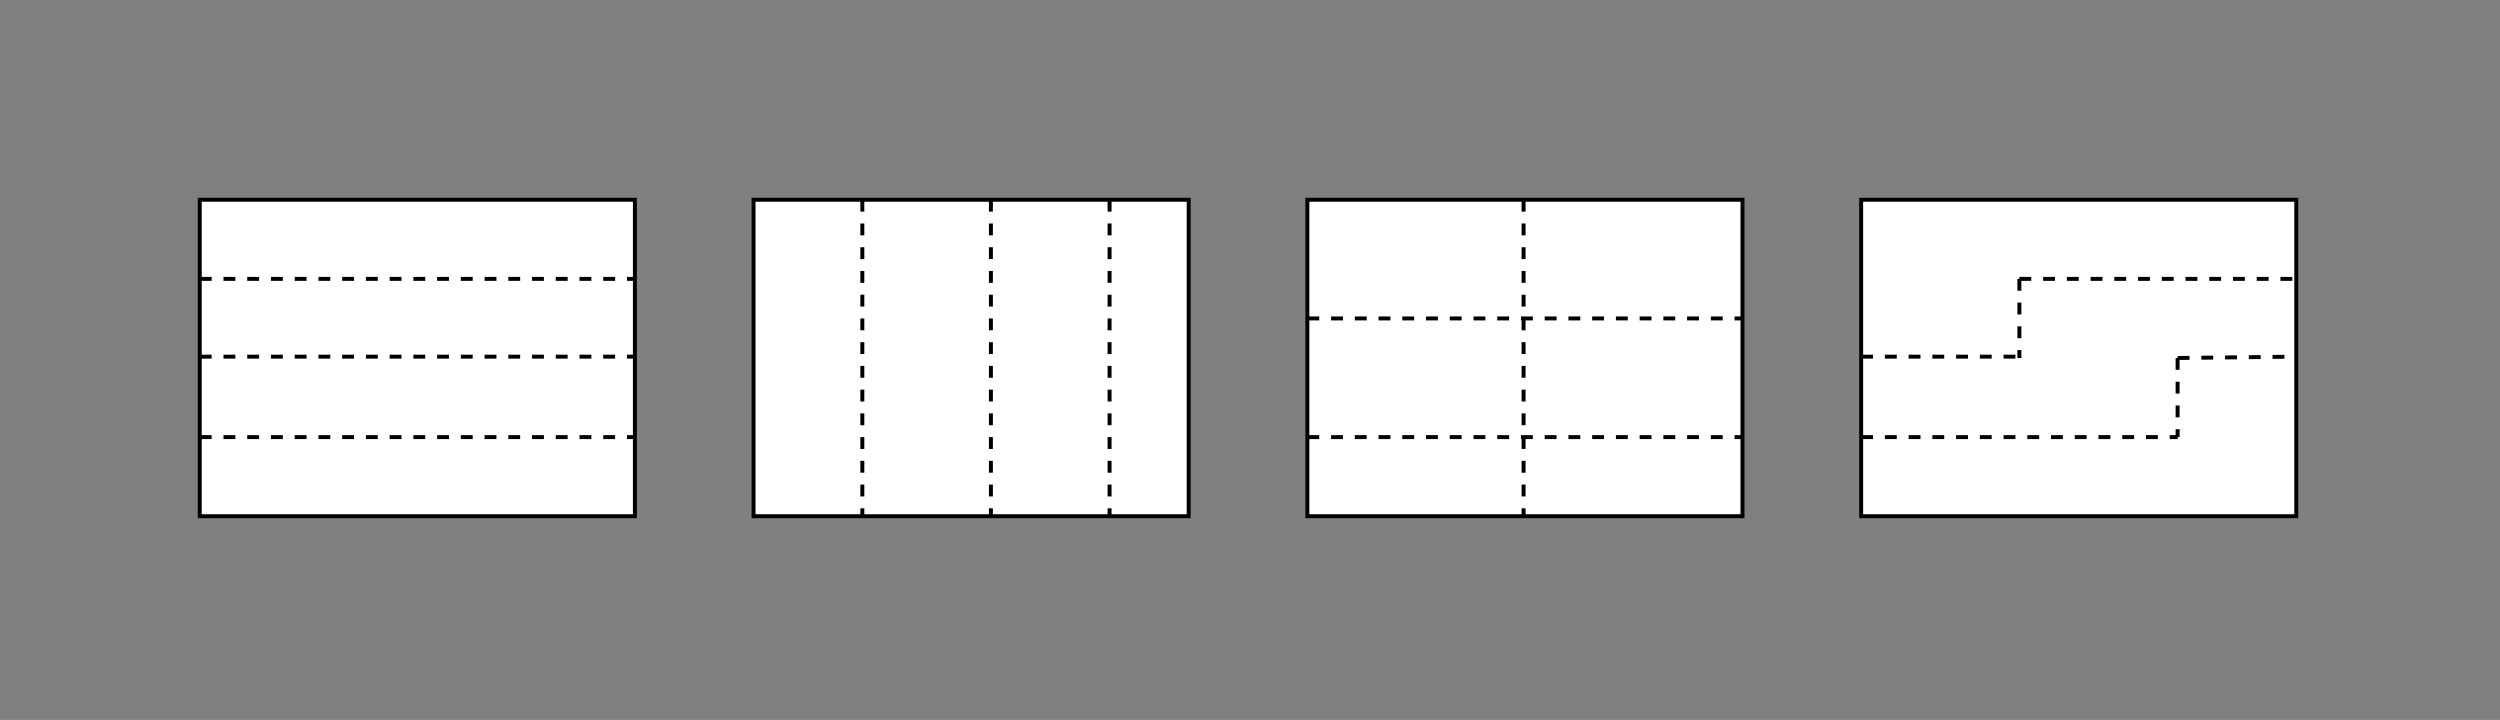 <?xml version="1.0" encoding="UTF-8"?>
<!-- Do not edit this file with editors other than draw.io -->
<!DOCTYPE svg PUBLIC "-//W3C//DTD SVG 1.1//EN" "http://www.w3.org/Graphics/SVG/1.1/DTD/svg11.dtd">
<svg xmlns="http://www.w3.org/2000/svg" xmlns:xlink="http://www.w3.org/1999/xlink" version="1.1" width="632px" height="182px" viewBox="-0.5 -0.5 632 182" content="&lt;mxfile host=&quot;Electron&quot; modified=&quot;2024-07-31T12:17:47.886Z&quot; agent=&quot;Mozilla/5.0 (X11; Linux x86_64) AppleWebKit/537.36 (KHTML, like Gecko) draw.io/24.5.3 Chrome/124.0.637.207 Electron/30.0.6 Safari/537.36&quot; version=&quot;24.5.3&quot; etag=&quot;yNDqkgIskdxc3K4gX8VA&quot; type=&quot;device&quot; scale=&quot;1&quot; border=&quot;50&quot;&gt;&#10;  &lt;diagram name=&quot;Page-1&quot; id=&quot;jmKeN2W4CwLbJZ_swuw3&quot;&gt;&#10;    &lt;mxGraphModel dx=&quot;989&quot; dy=&quot;655&quot; grid=&quot;1&quot; gridSize=&quot;10&quot; guides=&quot;1&quot; tooltips=&quot;1&quot; connect=&quot;1&quot; arrows=&quot;1&quot; fold=&quot;1&quot; page=&quot;1&quot; pageScale=&quot;1&quot; pageWidth=&quot;850&quot; pageHeight=&quot;1100&quot; math=&quot;0&quot; shadow=&quot;0&quot;&gt;&#10;      &lt;root&gt;&#10;        &lt;mxCell id=&quot;0&quot; /&gt;&#10;        &lt;mxCell id=&quot;1&quot; parent=&quot;0&quot; /&gt;&#10;        &lt;mxCell id=&quot;2&quot; value=&quot;&quot; style=&quot;group;fontSize=10;&quot; vertex=&quot;1&quot; connectable=&quot;0&quot; parent=&quot;1&quot;&gt;&#10;          &lt;mxGeometry x=&quot;120&quot; y=&quot;3320&quot; width=&quot;110&quot; height=&quot;80&quot; as=&quot;geometry&quot; /&gt;&#10;        &lt;/mxCell&gt;&#10;        &lt;mxCell id=&quot;3&quot; value=&quot;&quot; style=&quot;rounded=0;whiteSpace=wrap;html=1;fontFamily=Helvetica;fontSize=12;&quot; vertex=&quot;1&quot; parent=&quot;2&quot;&gt;&#10;          &lt;mxGeometry width=&quot;110&quot; height=&quot;80&quot; as=&quot;geometry&quot; /&gt;&#10;        &lt;/mxCell&gt;&#10;        &lt;mxCell id=&quot;4&quot; value=&quot;&quot; style=&quot;endArrow=none;dashed=1;html=1;rounded=0;exitX=0;exitY=0.25;exitDx=0;exitDy=0;entryX=1;entryY=0.25;entryDx=0;entryDy=0;&quot; edge=&quot;1&quot; parent=&quot;2&quot; source=&quot;3&quot; target=&quot;3&quot;&gt;&#10;          &lt;mxGeometry width=&quot;50&quot; height=&quot;50&quot; relative=&quot;1&quot; as=&quot;geometry&quot;&gt;&#10;            &lt;mxPoint y=&quot;160&quot; as=&quot;sourcePoint&quot; /&gt;&#10;            &lt;mxPoint x=&quot;45.833&quot; y=&quot;110&quot; as=&quot;targetPoint&quot; /&gt;&#10;          &lt;/mxGeometry&gt;&#10;        &lt;/mxCell&gt;&#10;        &lt;mxCell id=&quot;5&quot; value=&quot;&quot; style=&quot;endArrow=none;dashed=1;html=1;rounded=0;exitX=0;exitY=0.25;exitDx=0;exitDy=0;entryX=1;entryY=0.25;entryDx=0;entryDy=0;&quot; edge=&quot;1&quot; parent=&quot;2&quot;&gt;&#10;          &lt;mxGeometry width=&quot;50&quot; height=&quot;50&quot; relative=&quot;1&quot; as=&quot;geometry&quot;&gt;&#10;            &lt;mxPoint y=&quot;39.66&quot; as=&quot;sourcePoint&quot; /&gt;&#10;            &lt;mxPoint x=&quot;110&quot; y=&quot;39.66&quot; as=&quot;targetPoint&quot; /&gt;&#10;          &lt;/mxGeometry&gt;&#10;        &lt;/mxCell&gt;&#10;        &lt;mxCell id=&quot;6&quot; value=&quot;&quot; style=&quot;endArrow=none;dashed=1;html=1;rounded=0;exitX=0;exitY=0.25;exitDx=0;exitDy=0;entryX=1;entryY=0.25;entryDx=0;entryDy=0;&quot; edge=&quot;1&quot; parent=&quot;2&quot;&gt;&#10;          &lt;mxGeometry width=&quot;50&quot; height=&quot;50&quot; relative=&quot;1&quot; as=&quot;geometry&quot;&gt;&#10;            &lt;mxPoint y=&quot;60&quot; as=&quot;sourcePoint&quot; /&gt;&#10;            &lt;mxPoint x=&quot;110&quot; y=&quot;60&quot; as=&quot;targetPoint&quot; /&gt;&#10;          &lt;/mxGeometry&gt;&#10;        &lt;/mxCell&gt;&#10;        &lt;mxCell id=&quot;7&quot; value=&quot;&quot; style=&quot;group;fontSize=10;&quot; vertex=&quot;1&quot; connectable=&quot;0&quot; parent=&quot;1&quot;&gt;&#10;          &lt;mxGeometry x=&quot;260&quot; y=&quot;3320&quot; width=&quot;110&quot; height=&quot;80&quot; as=&quot;geometry&quot; /&gt;&#10;        &lt;/mxCell&gt;&#10;        &lt;mxCell id=&quot;8&quot; value=&quot;&quot; style=&quot;rounded=0;whiteSpace=wrap;html=1;fontFamily=Helvetica;fontSize=12;&quot; vertex=&quot;1&quot; parent=&quot;7&quot;&gt;&#10;          &lt;mxGeometry width=&quot;110&quot; height=&quot;80&quot; as=&quot;geometry&quot; /&gt;&#10;        &lt;/mxCell&gt;&#10;        &lt;mxCell id=&quot;9&quot; value=&quot;&quot; style=&quot;endArrow=none;dashed=1;html=1;rounded=0;exitX=0.25;exitY=0;exitDx=0;exitDy=0;entryX=0.25;entryY=1;entryDx=0;entryDy=0;&quot; edge=&quot;1&quot; parent=&quot;7&quot;&gt;&#10;          &lt;mxGeometry width=&quot;50&quot; height=&quot;50&quot; relative=&quot;1&quot; as=&quot;geometry&quot;&gt;&#10;            &lt;mxPoint x=&quot;27.5&quot; as=&quot;sourcePoint&quot; /&gt;&#10;            &lt;mxPoint x=&quot;27.5&quot; y=&quot;80&quot; as=&quot;targetPoint&quot; /&gt;&#10;          &lt;/mxGeometry&gt;&#10;        &lt;/mxCell&gt;&#10;        &lt;mxCell id=&quot;10&quot; value=&quot;&quot; style=&quot;endArrow=none;dashed=1;html=1;rounded=0;exitX=0.25;exitY=0;exitDx=0;exitDy=0;entryX=0.25;entryY=1;entryDx=0;entryDy=0;&quot; edge=&quot;1&quot; parent=&quot;7&quot;&gt;&#10;          &lt;mxGeometry width=&quot;50&quot; height=&quot;50&quot; relative=&quot;1&quot; as=&quot;geometry&quot;&gt;&#10;            &lt;mxPoint x=&quot;90&quot; as=&quot;sourcePoint&quot; /&gt;&#10;            &lt;mxPoint x=&quot;90&quot; y=&quot;80&quot; as=&quot;targetPoint&quot; /&gt;&#10;          &lt;/mxGeometry&gt;&#10;        &lt;/mxCell&gt;&#10;        &lt;mxCell id=&quot;11&quot; value=&quot;&quot; style=&quot;endArrow=none;dashed=1;html=1;rounded=0;exitX=0.25;exitY=0;exitDx=0;exitDy=0;entryX=0.25;entryY=1;entryDx=0;entryDy=0;&quot; edge=&quot;1&quot; parent=&quot;7&quot;&gt;&#10;          &lt;mxGeometry width=&quot;50&quot; height=&quot;50&quot; relative=&quot;1&quot; as=&quot;geometry&quot;&gt;&#10;            &lt;mxPoint x=&quot;60&quot; as=&quot;sourcePoint&quot; /&gt;&#10;            &lt;mxPoint x=&quot;60&quot; y=&quot;80&quot; as=&quot;targetPoint&quot; /&gt;&#10;          &lt;/mxGeometry&gt;&#10;        &lt;/mxCell&gt;&#10;        &lt;mxCell id=&quot;12&quot; value=&quot;&quot; style=&quot;group;fontSize=10;&quot; vertex=&quot;1&quot; connectable=&quot;0&quot; parent=&quot;1&quot;&gt;&#10;          &lt;mxGeometry x=&quot;400&quot; y=&quot;3320&quot; width=&quot;110&quot; height=&quot;80&quot; as=&quot;geometry&quot; /&gt;&#10;        &lt;/mxCell&gt;&#10;        &lt;mxCell id=&quot;13&quot; value=&quot;&quot; style=&quot;rounded=0;whiteSpace=wrap;html=1;fontFamily=Helvetica;fontSize=12;&quot; vertex=&quot;1&quot; parent=&quot;12&quot;&gt;&#10;          &lt;mxGeometry width=&quot;110&quot; height=&quot;80&quot; as=&quot;geometry&quot; /&gt;&#10;        &lt;/mxCell&gt;&#10;        &lt;mxCell id=&quot;14&quot; value=&quot;&quot; style=&quot;endArrow=none;dashed=1;html=1;rounded=0;exitX=0;exitY=0.25;exitDx=0;exitDy=0;entryX=1;entryY=0.25;entryDx=0;entryDy=0;&quot; edge=&quot;1&quot; parent=&quot;12&quot;&gt;&#10;          &lt;mxGeometry width=&quot;50&quot; height=&quot;50&quot; relative=&quot;1&quot; as=&quot;geometry&quot;&gt;&#10;            &lt;mxPoint y=&quot;30&quot; as=&quot;sourcePoint&quot; /&gt;&#10;            &lt;mxPoint x=&quot;110&quot; y=&quot;30&quot; as=&quot;targetPoint&quot; /&gt;&#10;          &lt;/mxGeometry&gt;&#10;        &lt;/mxCell&gt;&#10;        &lt;mxCell id=&quot;15&quot; value=&quot;&quot; style=&quot;endArrow=none;dashed=1;html=1;rounded=0;exitX=0;exitY=0.25;exitDx=0;exitDy=0;entryX=1;entryY=0.25;entryDx=0;entryDy=0;&quot; edge=&quot;1&quot; parent=&quot;12&quot;&gt;&#10;          &lt;mxGeometry width=&quot;50&quot; height=&quot;50&quot; relative=&quot;1&quot; as=&quot;geometry&quot;&gt;&#10;            &lt;mxPoint y=&quot;60&quot; as=&quot;sourcePoint&quot; /&gt;&#10;            &lt;mxPoint x=&quot;110&quot; y=&quot;60&quot; as=&quot;targetPoint&quot; /&gt;&#10;          &lt;/mxGeometry&gt;&#10;        &lt;/mxCell&gt;&#10;        &lt;mxCell id=&quot;16&quot; value=&quot;&quot; style=&quot;endArrow=none;dashed=1;html=1;rounded=0;exitX=0.25;exitY=0;exitDx=0;exitDy=0;entryX=0.25;entryY=1;entryDx=0;entryDy=0;&quot; edge=&quot;1&quot; parent=&quot;12&quot;&gt;&#10;          &lt;mxGeometry width=&quot;50&quot; height=&quot;50&quot; relative=&quot;1&quot; as=&quot;geometry&quot;&gt;&#10;            &lt;mxPoint x=&quot;54.66&quot; as=&quot;sourcePoint&quot; /&gt;&#10;            &lt;mxPoint x=&quot;54.66&quot; y=&quot;80&quot; as=&quot;targetPoint&quot; /&gt;&#10;          &lt;/mxGeometry&gt;&#10;        &lt;/mxCell&gt;&#10;        &lt;mxCell id=&quot;17&quot; value=&quot;&quot; style=&quot;group;fontSize=10;&quot; vertex=&quot;1&quot; connectable=&quot;0&quot; parent=&quot;1&quot;&gt;&#10;          &lt;mxGeometry x=&quot;540&quot; y=&quot;3320&quot; width=&quot;110&quot; height=&quot;80&quot; as=&quot;geometry&quot; /&gt;&#10;        &lt;/mxCell&gt;&#10;        &lt;mxCell id=&quot;18&quot; value=&quot;&quot; style=&quot;rounded=0;whiteSpace=wrap;html=1;fontFamily=Helvetica;fontSize=12;&quot; vertex=&quot;1&quot; parent=&quot;17&quot;&gt;&#10;          &lt;mxGeometry width=&quot;110&quot; height=&quot;80&quot; as=&quot;geometry&quot; /&gt;&#10;        &lt;/mxCell&gt;&#10;        &lt;mxCell id=&quot;19&quot; value=&quot;&quot; style=&quot;endArrow=none;dashed=1;html=1;rounded=0;exitX=0;exitY=0.25;exitDx=0;exitDy=0;&quot; edge=&quot;1&quot; parent=&quot;17&quot;&gt;&#10;          &lt;mxGeometry width=&quot;50&quot; height=&quot;50&quot; relative=&quot;1&quot; as=&quot;geometry&quot;&gt;&#10;            &lt;mxPoint y=&quot;39.66&quot; as=&quot;sourcePoint&quot; /&gt;&#10;            &lt;mxPoint x=&quot;40&quot; y=&quot;39.66&quot; as=&quot;targetPoint&quot; /&gt;&#10;          &lt;/mxGeometry&gt;&#10;        &lt;/mxCell&gt;&#10;        &lt;mxCell id=&quot;20&quot; value=&quot;&quot; style=&quot;endArrow=none;dashed=1;html=1;rounded=0;exitX=0;exitY=0.25;exitDx=0;exitDy=0;entryX=1;entryY=0.25;entryDx=0;entryDy=0;&quot; edge=&quot;1&quot; parent=&quot;17&quot; target=&quot;18&quot;&gt;&#10;          &lt;mxGeometry width=&quot;50&quot; height=&quot;50&quot; relative=&quot;1&quot; as=&quot;geometry&quot;&gt;&#10;            &lt;mxPoint x=&quot;40&quot; y=&quot;20&quot; as=&quot;sourcePoint&quot; /&gt;&#10;            &lt;mxPoint x=&quot;80&quot; y=&quot;20&quot; as=&quot;targetPoint&quot; /&gt;&#10;          &lt;/mxGeometry&gt;&#10;        &lt;/mxCell&gt;&#10;        &lt;mxCell id=&quot;21&quot; value=&quot;&quot; style=&quot;endArrow=none;dashed=1;html=1;rounded=0;exitX=0.25;exitY=0;exitDx=0;exitDy=0;&quot; edge=&quot;1&quot; parent=&quot;17&quot;&gt;&#10;          &lt;mxGeometry width=&quot;50&quot; height=&quot;50&quot; relative=&quot;1&quot; as=&quot;geometry&quot;&gt;&#10;            &lt;mxPoint x=&quot;40&quot; y=&quot;20&quot; as=&quot;sourcePoint&quot; /&gt;&#10;            &lt;mxPoint x=&quot;40&quot; y=&quot;40&quot; as=&quot;targetPoint&quot; /&gt;&#10;          &lt;/mxGeometry&gt;&#10;        &lt;/mxCell&gt;&#10;        &lt;mxCell id=&quot;22&quot; value=&quot;&quot; style=&quot;endArrow=none;dashed=1;html=1;rounded=0;&quot; edge=&quot;1&quot; parent=&quot;17&quot;&gt;&#10;          &lt;mxGeometry width=&quot;50&quot; height=&quot;50&quot; relative=&quot;1&quot; as=&quot;geometry&quot;&gt;&#10;            &lt;mxPoint x=&quot;80&quot; y=&quot;40&quot; as=&quot;sourcePoint&quot; /&gt;&#10;            &lt;mxPoint x=&quot;110&quot; y=&quot;39.66&quot; as=&quot;targetPoint&quot; /&gt;&#10;          &lt;/mxGeometry&gt;&#10;        &lt;/mxCell&gt;&#10;        &lt;mxCell id=&quot;23&quot; value=&quot;&quot; style=&quot;endArrow=none;dashed=1;html=1;rounded=0;exitX=0;exitY=0.25;exitDx=0;exitDy=0;&quot; edge=&quot;1&quot; parent=&quot;17&quot;&gt;&#10;          &lt;mxGeometry width=&quot;50&quot; height=&quot;50&quot; relative=&quot;1&quot; as=&quot;geometry&quot;&gt;&#10;            &lt;mxPoint y=&quot;60&quot; as=&quot;sourcePoint&quot; /&gt;&#10;            &lt;mxPoint x=&quot;80&quot; y=&quot;60&quot; as=&quot;targetPoint&quot; /&gt;&#10;          &lt;/mxGeometry&gt;&#10;        &lt;/mxCell&gt;&#10;        &lt;mxCell id=&quot;24&quot; value=&quot;&quot; style=&quot;endArrow=none;dashed=1;html=1;rounded=0;exitX=0.25;exitY=0;exitDx=0;exitDy=0;&quot; edge=&quot;1&quot; parent=&quot;17&quot;&gt;&#10;          &lt;mxGeometry width=&quot;50&quot; height=&quot;50&quot; relative=&quot;1&quot; as=&quot;geometry&quot;&gt;&#10;            &lt;mxPoint x=&quot;80&quot; y=&quot;40&quot; as=&quot;sourcePoint&quot; /&gt;&#10;            &lt;mxPoint x=&quot;80&quot; y=&quot;60&quot; as=&quot;targetPoint&quot; /&gt;&#10;          &lt;/mxGeometry&gt;&#10;        &lt;/mxCell&gt;&#10;      &lt;/root&gt;&#10;    &lt;/mxGraphModel&gt;&#10;  &lt;/diagram&gt;&#10;&lt;/mxfile&gt;&#10;"><rect x="-0.5" y="-0.5" width="632" height="182" fill="#808080" stroke="none"/><defs/><g><g/><g><rect x="50" y="50" width="110" height="80" fill="rgb(255, 255, 255)" stroke="rgb(0, 0, 0)" pointer-events="all"/></g><g><path d="M 50 70 L 160 70" fill="none" stroke="rgb(0, 0, 0)" stroke-miterlimit="10" stroke-dasharray="3 3" pointer-events="stroke"/></g><g><path d="M 50 89.66 L 160 89.66" fill="none" stroke="rgb(0, 0, 0)" stroke-miterlimit="10" stroke-dasharray="3 3" pointer-events="stroke"/></g><g><path d="M 50 110 L 160 110" fill="none" stroke="rgb(0, 0, 0)" stroke-miterlimit="10" stroke-dasharray="3 3" pointer-events="stroke"/></g><g/><g><rect x="190" y="50" width="110" height="80" fill="rgb(255, 255, 255)" stroke="rgb(0, 0, 0)" pointer-events="all"/></g><g><path d="M 217.5 50 L 217.5 130" fill="none" stroke="rgb(0, 0, 0)" stroke-miterlimit="10" stroke-dasharray="3 3" pointer-events="stroke"/></g><g><path d="M 280 50 L 280 130" fill="none" stroke="rgb(0, 0, 0)" stroke-miterlimit="10" stroke-dasharray="3 3" pointer-events="stroke"/></g><g><path d="M 250 50 L 250 130" fill="none" stroke="rgb(0, 0, 0)" stroke-miterlimit="10" stroke-dasharray="3 3" pointer-events="stroke"/></g><g/><g><rect x="330" y="50" width="110" height="80" fill="rgb(255, 255, 255)" stroke="rgb(0, 0, 0)" pointer-events="all"/></g><g><path d="M 330 80 L 440 80" fill="none" stroke="rgb(0, 0, 0)" stroke-miterlimit="10" stroke-dasharray="3 3" pointer-events="stroke"/></g><g><path d="M 330 110 L 440 110" fill="none" stroke="rgb(0, 0, 0)" stroke-miterlimit="10" stroke-dasharray="3 3" pointer-events="stroke"/></g><g><path d="M 384.66 50 L 384.66 130" fill="none" stroke="rgb(0, 0, 0)" stroke-miterlimit="10" stroke-dasharray="3 3" pointer-events="stroke"/></g><g/><g><rect x="470" y="50" width="110" height="80" fill="rgb(255, 255, 255)" stroke="rgb(0, 0, 0)" pointer-events="all"/></g><g><path d="M 470 89.66 L 510 89.66" fill="none" stroke="rgb(0, 0, 0)" stroke-miterlimit="10" stroke-dasharray="3 3" pointer-events="stroke"/></g><g><path d="M 510 70 L 580 70" fill="none" stroke="rgb(0, 0, 0)" stroke-miterlimit="10" stroke-dasharray="3 3" pointer-events="stroke"/></g><g><path d="M 510 70 L 510 90" fill="none" stroke="rgb(0, 0, 0)" stroke-miterlimit="10" stroke-dasharray="3 3" pointer-events="stroke"/></g><g><path d="M 550 90 L 580 89.66" fill="none" stroke="rgb(0, 0, 0)" stroke-miterlimit="10" stroke-dasharray="3 3" pointer-events="stroke"/></g><g><path d="M 470 110 L 550 110" fill="none" stroke="rgb(0, 0, 0)" stroke-miterlimit="10" stroke-dasharray="3 3" pointer-events="stroke"/></g><g><path d="M 550 90 L 550 110" fill="none" stroke="rgb(0, 0, 0)" stroke-miterlimit="10" stroke-dasharray="3 3" pointer-events="stroke"/></g></g></svg>